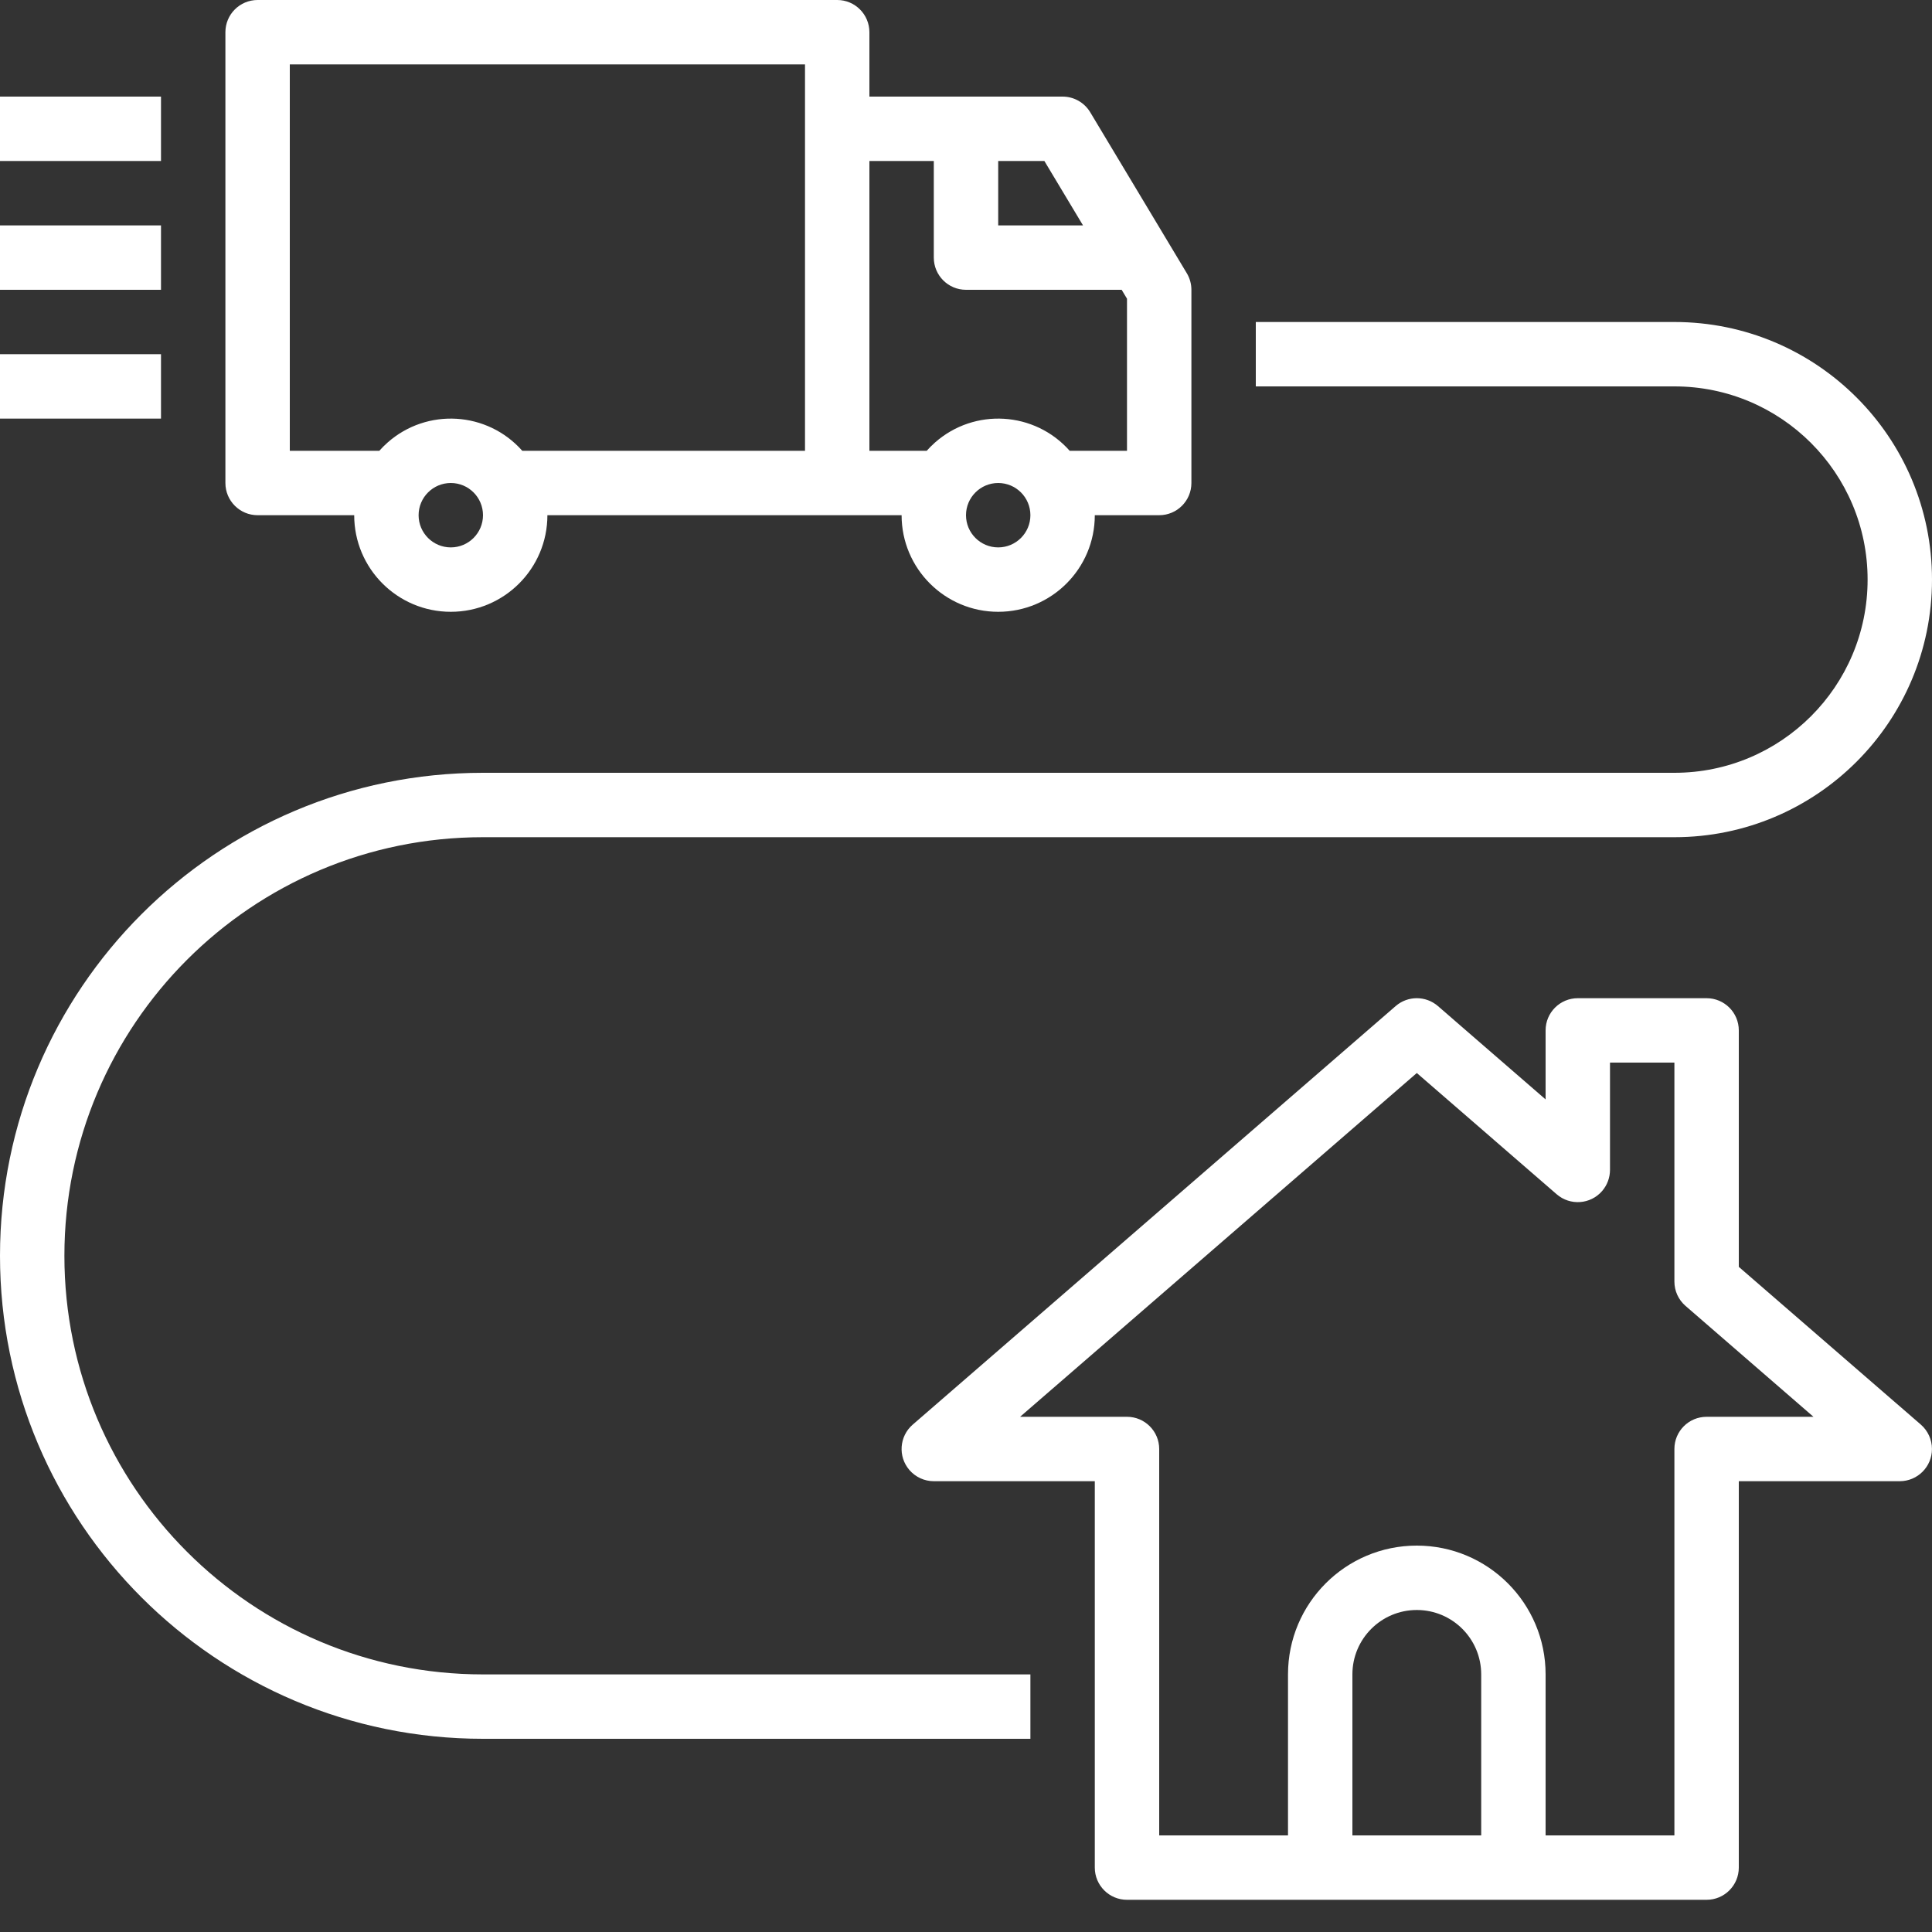 <svg width="51" height="51" viewBox="0 0 51 51" fill="none" xmlns="http://www.w3.org/2000/svg">
<rect x="0" y="0" width="51" height="51" fill="#333333" stroke="none"/>
<path d="M31.329 7.213L28.779 2.963C28.625 2.707 28.349 2.55 28.05 2.55H22.95V0.85C22.95 0.381 22.57 0 22.101 2.22537e-08H22.1H6.8C6.331 -0 5.95 0.38 5.95 0.85V0.85V12.75C5.95 13.219 6.33 13.6 6.8 13.6H6.8H9.35C9.35 15.008 10.492 16.15 11.9 16.15C13.309 16.15 14.45 15.008 14.45 13.6H23.8C23.8 15.008 24.942 16.15 26.35 16.15C27.759 16.15 28.9 15.008 28.9 13.6H30.6C31.07 13.6 31.45 13.22 31.45 12.75V12.75V7.65C31.45 7.496 31.408 7.345 31.329 7.213ZM11.9 14.45C11.431 14.45 11.05 14.069 11.05 13.6C11.05 13.131 11.431 12.75 11.9 12.75C12.37 12.75 12.75 13.131 12.75 13.6C12.75 14.069 12.369 14.45 11.9 14.45ZM21.25 11.9H13.787C12.865 10.858 11.273 10.761 10.231 11.682C10.154 11.75 10.082 11.823 10.013 11.9H7.65V1.7H21.25V11.9ZM26.35 4.25H27.569L28.589 5.95H26.35V4.25ZM26.35 14.45C25.881 14.45 25.5 14.069 25.5 13.6C25.5 13.131 25.881 12.75 26.35 12.75C26.82 12.75 27.2 13.131 27.2 13.6C27.2 14.069 26.819 14.45 26.35 14.45ZM29.75 11.9H28.237C27.315 10.858 25.723 10.761 24.681 11.682C24.604 11.75 24.532 11.823 24.463 11.9H22.95V4.25H24.65V6.8C24.65 7.269 25.03 7.65 25.5 7.65H25.5H29.609L29.75 7.885V11.9Z" fill="white"/>
<path d="M50.707 37.607L45.9 33.442V27.2C45.9 26.73 45.519 26.35 45.05 26.35H45.05H41.65C41.18 26.35 40.8 26.73 40.8 27.199V27.2V29.022L37.957 26.557C37.637 26.281 37.163 26.281 36.843 26.557L24.093 37.607C23.738 37.915 23.7 38.452 24.008 38.807C24.17 38.993 24.404 39.1 24.65 39.1H28.9V49.3C28.9 49.769 29.28 50.15 29.749 50.15H29.75H45.05C45.519 50.15 45.9 49.77 45.9 49.3V49.3V39.1H50.15C50.619 39.099 51 38.718 50.999 38.249C50.999 38.003 50.892 37.769 50.707 37.607ZM39.1 48.45H35.7V44.2C35.7 43.261 36.461 42.5 37.4 42.5C38.339 42.5 39.1 43.261 39.1 44.2V48.45ZM45.05 37.4C44.58 37.4 44.2 37.78 44.2 38.249V38.25V48.45H40.8V44.2C40.8 42.322 39.277 40.8 37.4 40.8C35.522 40.8 34 42.322 34 44.2V48.45H30.6V38.25C30.6 37.781 30.219 37.4 29.75 37.4H29.75H26.928L37.4 28.325L41.093 31.526C41.448 31.833 41.985 31.795 42.292 31.44C42.426 31.285 42.499 31.088 42.5 30.883V28.05H44.2V33.83C44.2 34.076 44.306 34.31 44.493 34.472L47.871 37.4H45.05Z" fill="white"/>
<path d="M4.25 2.55H0V4.25H4.25V2.55Z" fill="white"/>
<path d="M4.25 5.95H0V7.65H4.25V5.95Z" fill="white"/>
<path d="M4.25 9.35H0V11.05H4.25V9.35Z" fill="white"/>
<path d="M44.2 8.5H33.15V10.2H44.2C47.017 10.2 49.3 12.483 49.3 15.3C49.3 18.117 47.017 20.4 44.2 20.4H12.75C5.708 20.4 0 26.108 0 33.15C0 40.192 5.708 45.9 12.75 45.9H27.2V44.2H12.75C6.647 44.2 1.7 39.253 1.7 33.15C1.7 27.047 6.647 22.1 12.75 22.1H44.2C47.956 22.1 51 19.055 51 15.3C51 11.544 47.956 8.5 44.2 8.5Z" fill="white"/>
</svg>

